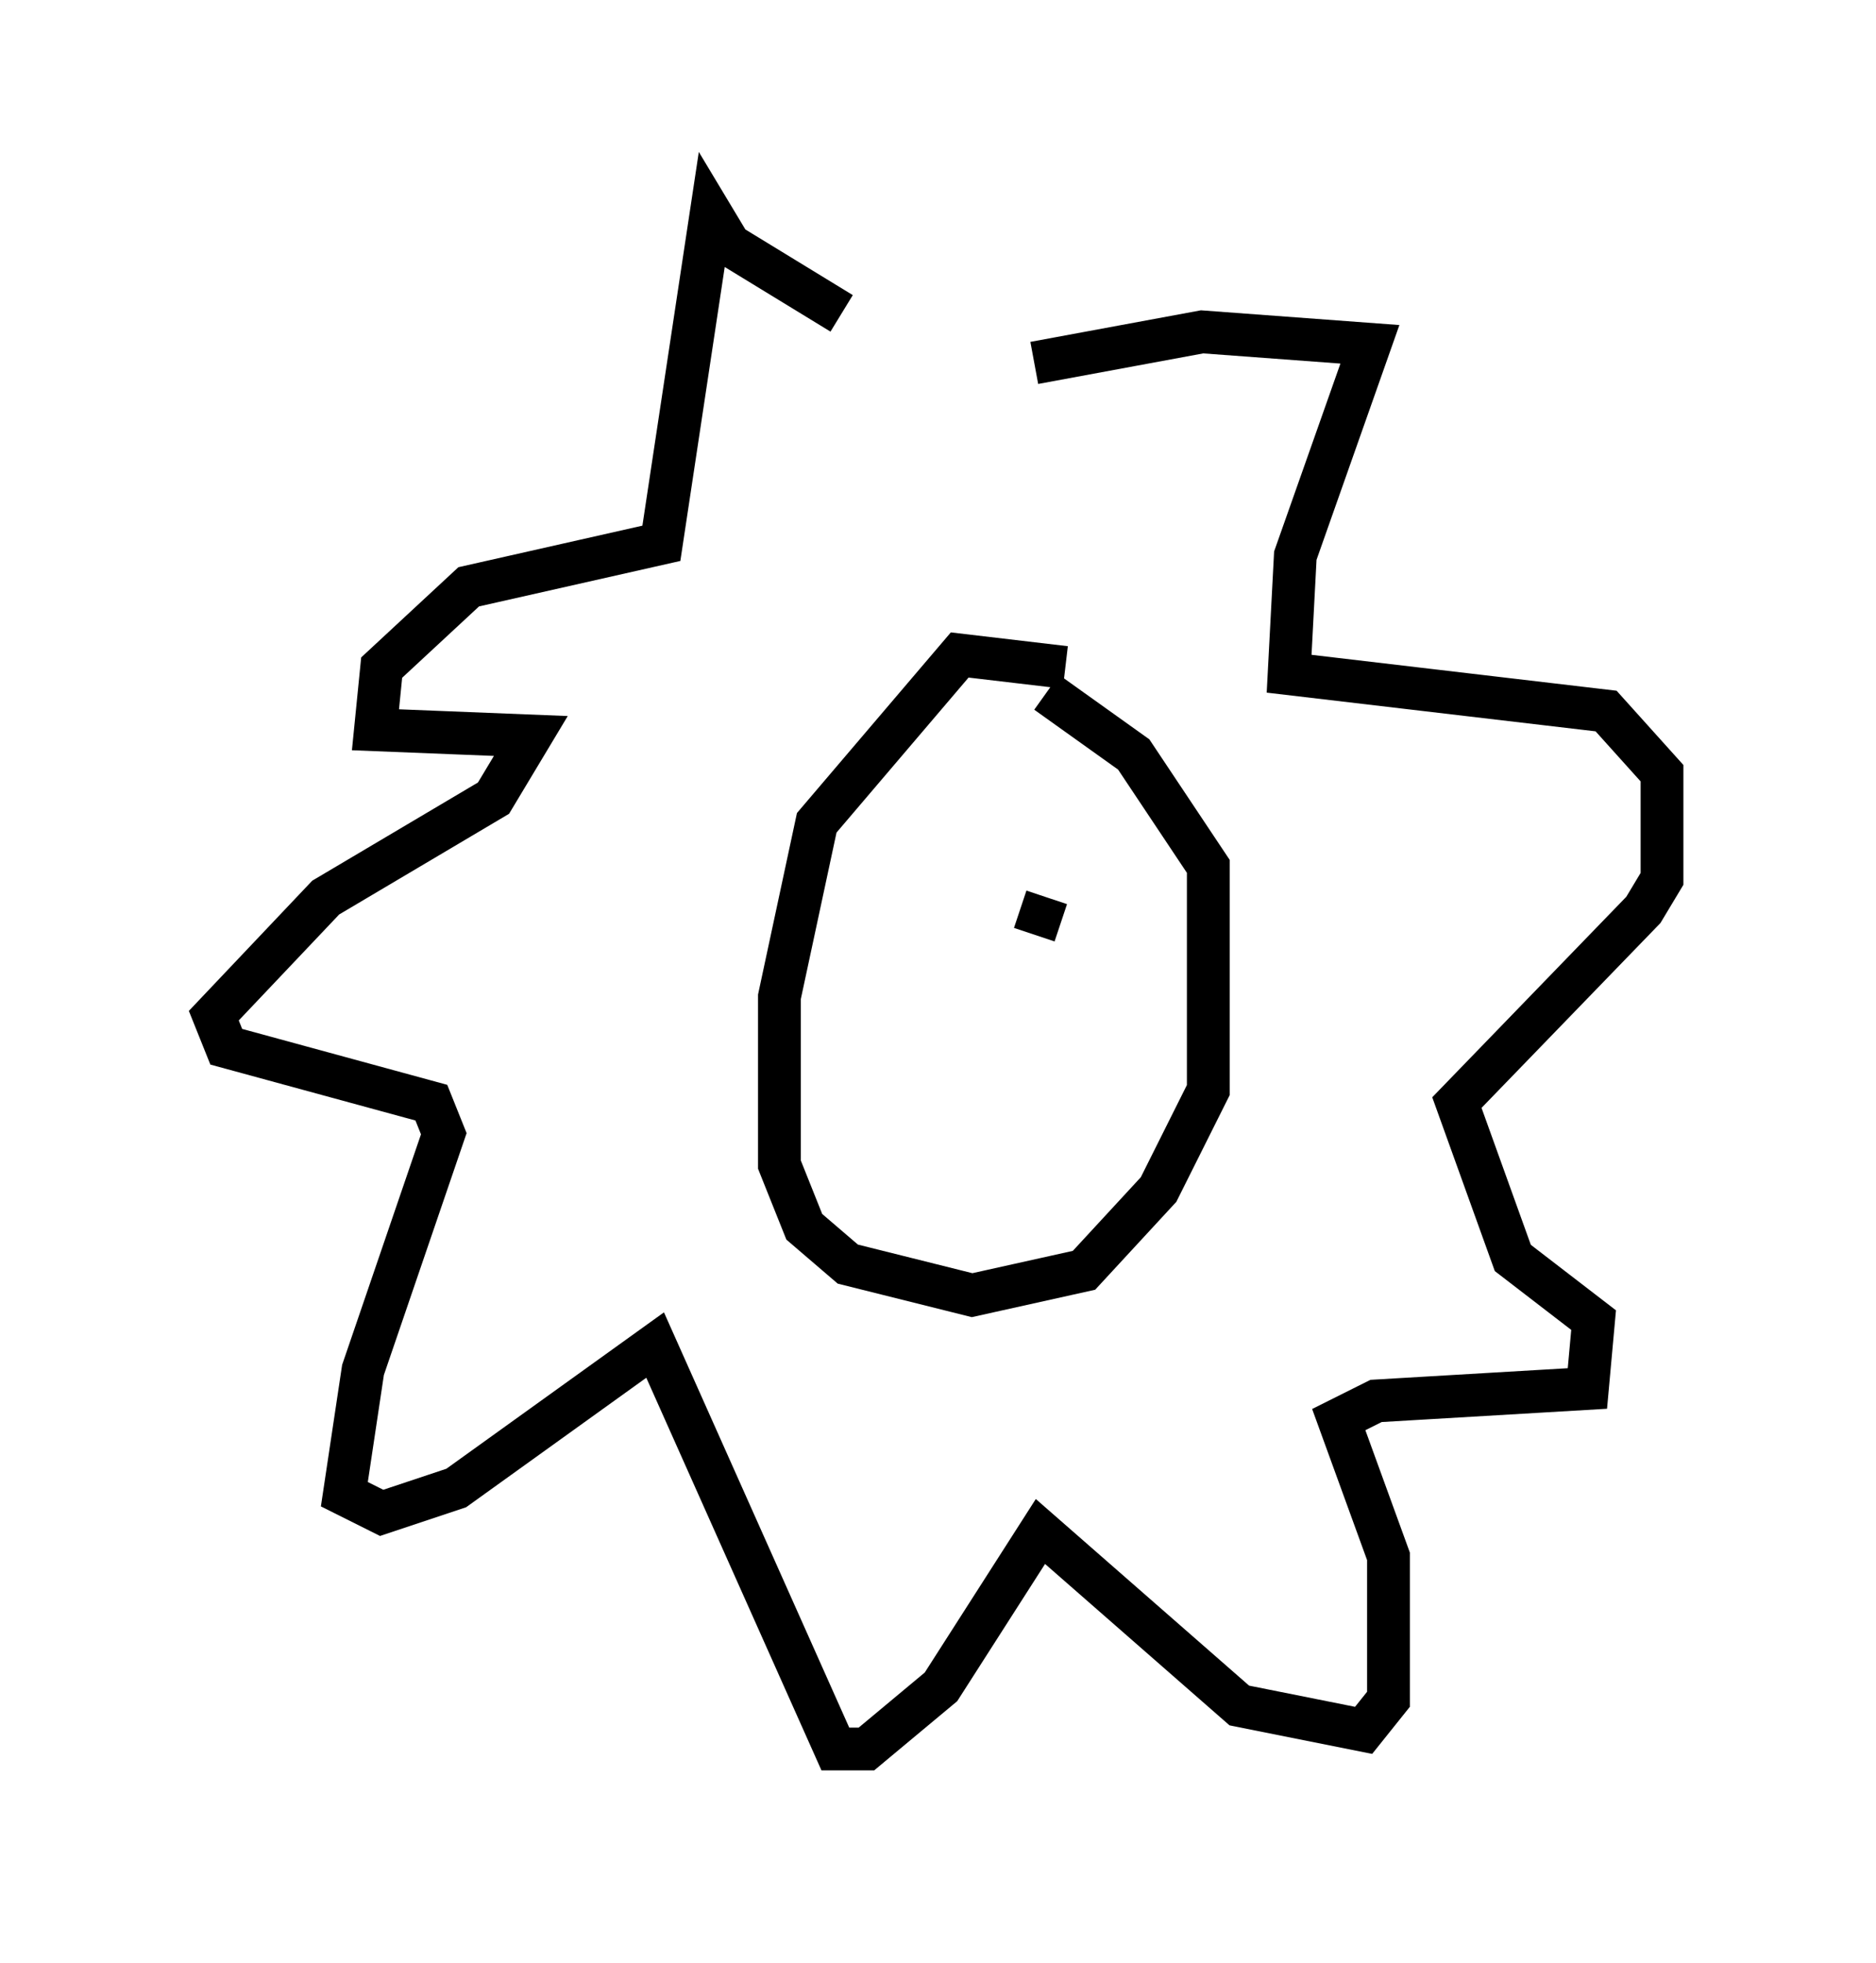 <?xml version="1.0" encoding="utf-8" ?>
<svg baseProfile="full" height="45.877" version="1.1" width="43.844" xmlns="http://www.w3.org/2000/svg" xmlns:ev="http://www.w3.org/2001/xml-events" xmlns:xlink="http://www.w3.org/1999/xlink"><defs /><rect fill="white" height="45.877" width="43.844" x="0" y="0" /><path d="M24.609, 9.212 m-4.939, -1.888 l-2.615, -1.598 -0.436, -0.726 l-1.162, 7.698 -4.503, 1.017 l-2.034, 1.888 -0.145, 1.453 l3.631, 0.145 -0.872, 1.453 l-3.922, 2.324 -2.615, 2.76 l0.291, 0.726 4.793, 1.307 l0.291, 0.726 -1.888, 5.52 l-0.436, 2.905 0.872, 0.436 l1.743, -0.581 4.648, -3.341 l4.212, 9.441 0.726, 0.0 l1.743, -1.453 2.324, -3.631 l4.648, 4.067 2.905, 0.581 l0.581, -0.726 0.0, -3.341 l-1.162, -3.196 0.872, -0.436 l4.939, -0.291 0.145, -1.598 l-1.888, -1.453 -1.307, -3.631 l4.358, -4.503 0.436, -0.726 l0.0, -2.469 -1.307, -1.453 l-7.408, -0.872 0.145, -2.76 l1.743, -4.939 -3.922, -0.291 l-3.922, 0.726 m0.726, 7.117 l-2.469, -0.291 -3.341, 3.922 l-0.872, 4.067 0.0, 3.922 l0.581, 1.453 1.017, 0.872 l2.905, 0.726 2.615, -0.581 l1.743, -1.888 1.162, -2.324 l0.0, -5.229 -1.743, -2.615 l-2.034, -1.453 m-3.631, 6.827 l0.0, 0.0 m2.179, -1.162 l0.0, 0.0 m1.453, -0.872 l-0.291, 0.872 " fill="none" stroke="black" stroke-width="1" /></svg>